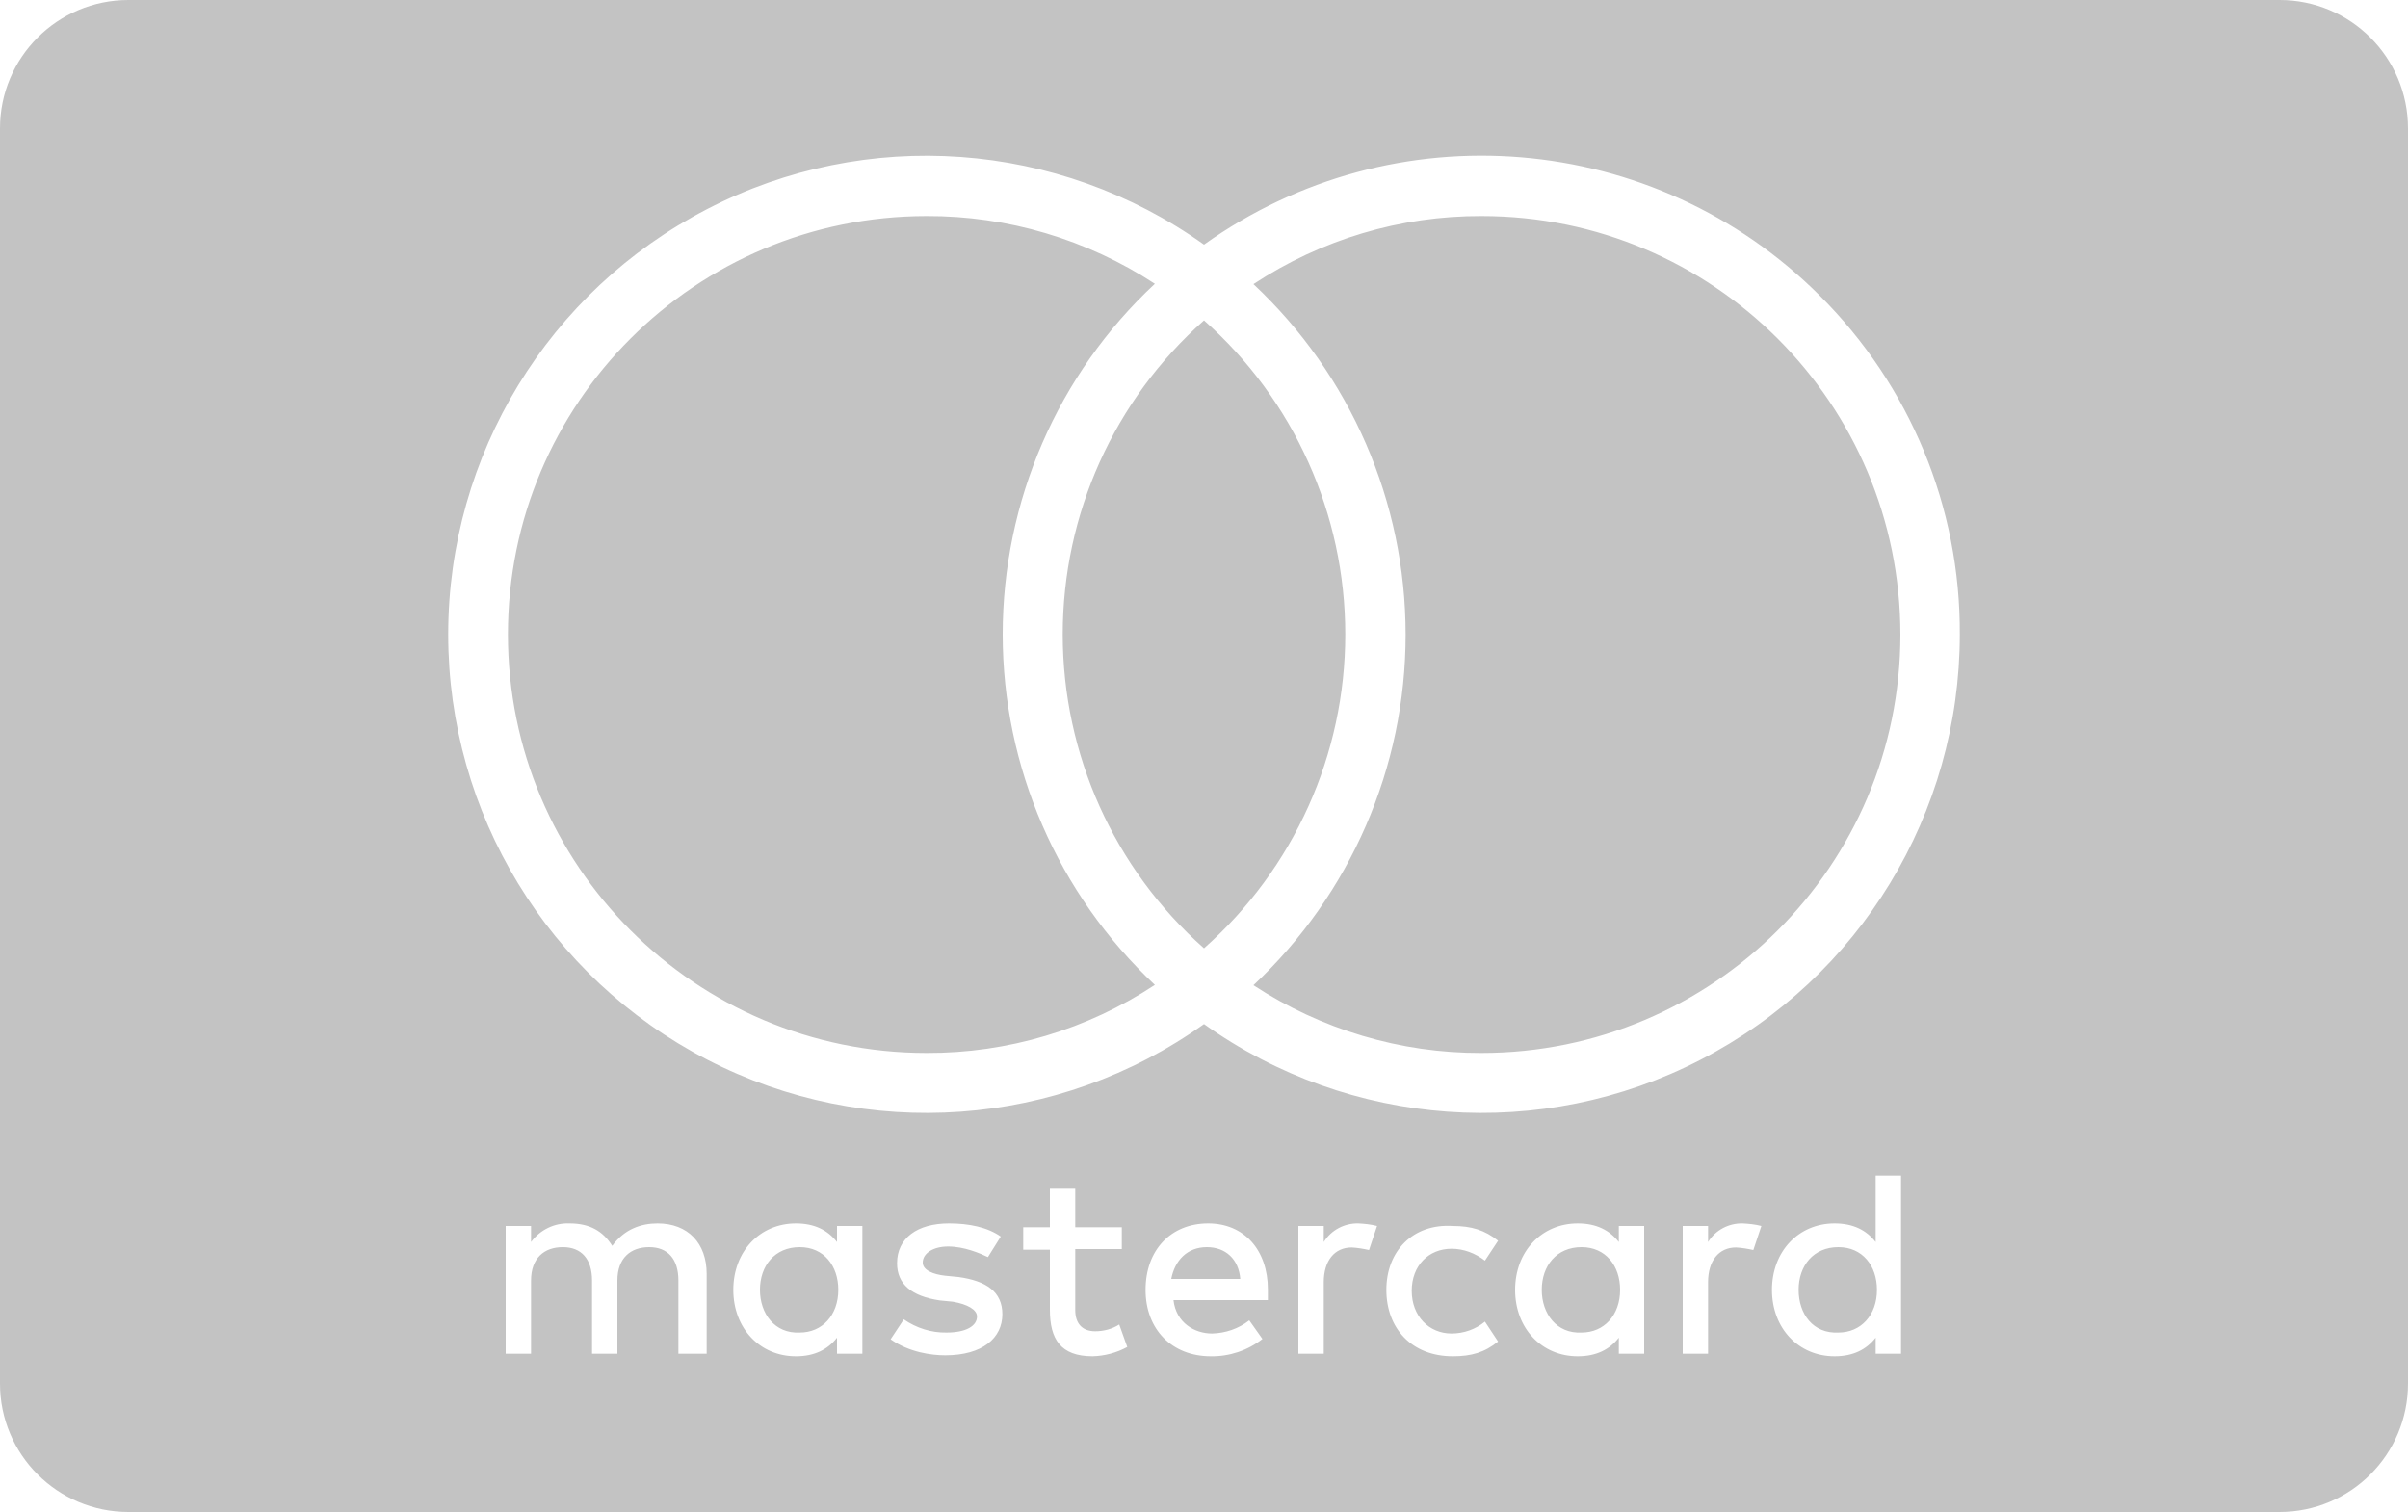 <?xml version="1.0" encoding="utf-8"?>
<!-- Generator: Adobe Illustrator 21.0.2, SVG Export Plug-In . SVG Version: 6.00 Build 0)  -->
<svg version="1.1" id="Слой_1" xmlns="http://www.w3.org/2000/svg" xmlns:xlink="http://www.w3.org/1999/xlink" x="0px" y="0px"
	 viewBox="0 0 750 471" style="enable-background:new 0 0 750 471;" xml:space="preserve">
<style type="text/css">
	.st0{fill:#C3C3C3;}
</style>
<g id="Page-1">
	<g id="mastercard">
		<path id="Shape" class="st0" d="M40,0h670c22.1,0,40,17.9,40,40v391c0,22.1-17.9,40-40,40H40c-22.1,0-40-17.9-40-40V40
			C0,17.9,17.9,0,40,0z M220.1,421.7v-24.9c0-9.5-5.8-15.7-15.3-15.7c-5,0-10.3,1.7-14.1,7c-2.9-4.6-7-7-13.3-7
			c-4.7-0.2-9.2,2-12,5.8v-5h-7.9v39.8h7.9v-22.8c0-7,4.1-10.4,9.9-10.4s9.1,3.7,9.1,10.4v22.8h7.9v-22.8c0-7,4.1-10.4,9.9-10.4
			s9.1,3.7,9.1,10.4v22.8H220.1z M349.4,382.3h-14.5v-12H327v12h-8.3v7h8.3V408c0,9.1,3.3,14.5,13.3,14.5c3.8-0.1,7.5-1.1,10.8-2.9
			l-2.5-7c-2.2,1.4-4.8,2.1-7.5,2.1c-4.1,0-6.2-2.5-6.2-6.6v-19h14.5L349.4,382.3L349.4,382.3z M423.1,381.1
			c-4.4-0.1-8.5,2.1-10.8,5.8v-5h-7.9v39.8h7.9v-22.3c0-6.6,3.3-10.8,8.7-10.8c1.8,0.1,3.6,0.4,5.4,0.8l2.5-7.5
			C427,381.4,425,381.2,423.1,381.1z M311.7,385.2c-4.1-2.9-9.9-4.1-16.1-4.1c-9.9,0-16.2,4.6-16.2,12.4c0,6.6,4.6,10.3,13.3,11.6
			l4.1,0.4c4.6,0.8,7.5,2.5,7.5,4.6c0,2.9-3.3,5-9.5,5c-4.7,0.1-9.4-1.4-13.3-4.1l-4.1,6.2c5.8,4.1,12.8,5,17,5
			c11.6,0,17.8-5.4,17.8-12.8c0-7-5-10.4-13.7-11.6l-4.1-0.4c-3.7-0.4-7-1.7-7-4.1c0-2.9,3.3-5,7.9-5c5,0,9.9,2.1,12.4,3.3
			L311.7,385.2z M431.8,401.8c0,12,7.9,20.7,20.7,20.7c5.8,0,9.9-1.2,14.1-4.6l-4.1-6.2c-2.9,2.4-6.6,3.7-10.4,3.7
			c-7,0-12.4-5.4-12.4-13.3S445,389,452.1,389c3.8,0,7.4,1.4,10.4,3.7l4.1-6.2c-4.1-3.3-8.3-4.6-14.1-4.6
			C440,381.1,431.8,389.8,431.8,401.8L431.8,401.8z M376.3,381.1c-11.6,0-19.5,8.3-19.5,20.7c0,12.4,8.3,20.7,20.3,20.7
			c5.8,0.1,11.5-1.8,16.1-5.4l-4.1-5.8c-3.3,2.6-7.4,4-11.6,4.1c-5.4,0-11.2-3.3-12-10.4h29.4v-3.3
			C394.9,389.4,387.5,381.1,376.3,381.1L376.3,381.1z M375.9,388.5c5.8,0,9.9,3.7,10.4,9.9h-21.5
			C365.9,392.7,369.7,388.5,375.9,388.5z M268.6,401.8v-19.9h-7.9v5c-2.9-3.7-7-5.8-12.8-5.8c-11.2,0-19.5,8.7-19.5,20.7
			c0,12,8.3,20.7,19.5,20.7c5.8,0,9.9-2.1,12.8-5.8v5h7.9V401.8z M236.7,401.8c0-7.5,4.6-13.3,12.4-13.3c7.5,0,12,5.8,12,13.3
			c0,7.9-5,13.3-12,13.3C241.3,415.5,236.7,409.2,236.7,401.8z M542.8,381.1c-4.4-0.1-8.5,2.1-10.8,5.8v-5h-7.9v39.8h7.9v-22.3
			c0-6.6,3.3-10.8,8.7-10.8c1.8,0.1,3.6,0.4,5.4,0.8l2.5-7.5C546.7,381.4,544.7,381.2,542.8,381.1L542.8,381.1z M512.1,401.8v-19.9
			h-7.9v5c-2.9-3.7-7-5.8-12.8-5.8c-11.2,0-19.5,8.7-19.5,20.7c0,12,8.3,20.7,19.5,20.7c5.8,0,9.9-2.1,12.8-5.8v5h7.9V401.8z
			 M480.2,401.8c0-7.5,4.6-13.3,12.4-13.3c7.5,0,12,5.8,12,13.3c0,7.9-5,13.3-12,13.3C484.8,415.5,480.2,409.2,480.2,401.8z
			 M592.1,401.8v-35.6h-7.9v20.7c-2.9-3.7-7-5.8-12.8-5.8c-11.2,0-19.5,8.7-19.5,20.7c0,12,8.3,20.7,19.5,20.7
			c5.8,0,9.9-2.1,12.8-5.8v5h7.9V401.8z M560.2,401.8c0-7.5,4.6-13.3,12.4-13.3c7.5,0,12,5.8,12,13.3c0,7.9-5,13.3-12,13.3
			C564.7,415.5,560.2,409.3,560.2,401.8L560.2,401.8z M566.8,92.1C515.4,40.7,434.2,33.9,375,76.2c-45.4-32.4-105.2-36.7-154.7-11.1
			s-80.7,76.7-80.7,132.5c0,55.8,31.1,106.9,80.7,132.5S329.6,351.4,375,319c45.4,32.4,105.2,36.7,154.7,11.1
			c49.6-25.6,80.7-76.7,80.7-132.5C610.6,158,594.9,120.1,566.8,92.1L566.8,92.1z M375,295.4c-28-24.8-44-60.4-44-97.8
			s16-73,44-97.8c28,24.8,44,60.4,44,97.8S403,270.6,375,295.4z M288.6,328c-72,0-130.4-58.4-130.4-130.4S216.6,67.3,288.6,67.3
			c25.2-0.1,50,7.3,71.1,21.1c-30.3,28.2-47.4,67.8-47.4,109.2s17.2,80.9,47.4,109.2C338.6,320.7,313.9,328.1,288.6,328z M461.4,328
			c-25.2,0.1-49.9-7.3-71-21.1c30.2-28.3,47.4-67.8,47.4-109.2s-17.2-80.9-47.4-109.2c21.1-13.9,45.8-21.3,71.1-21.2
			c72,0,130.4,58.4,130.4,130.4S533.4,328,461.4,328L461.4,328z"/>
	</g>
</g>
</svg>
